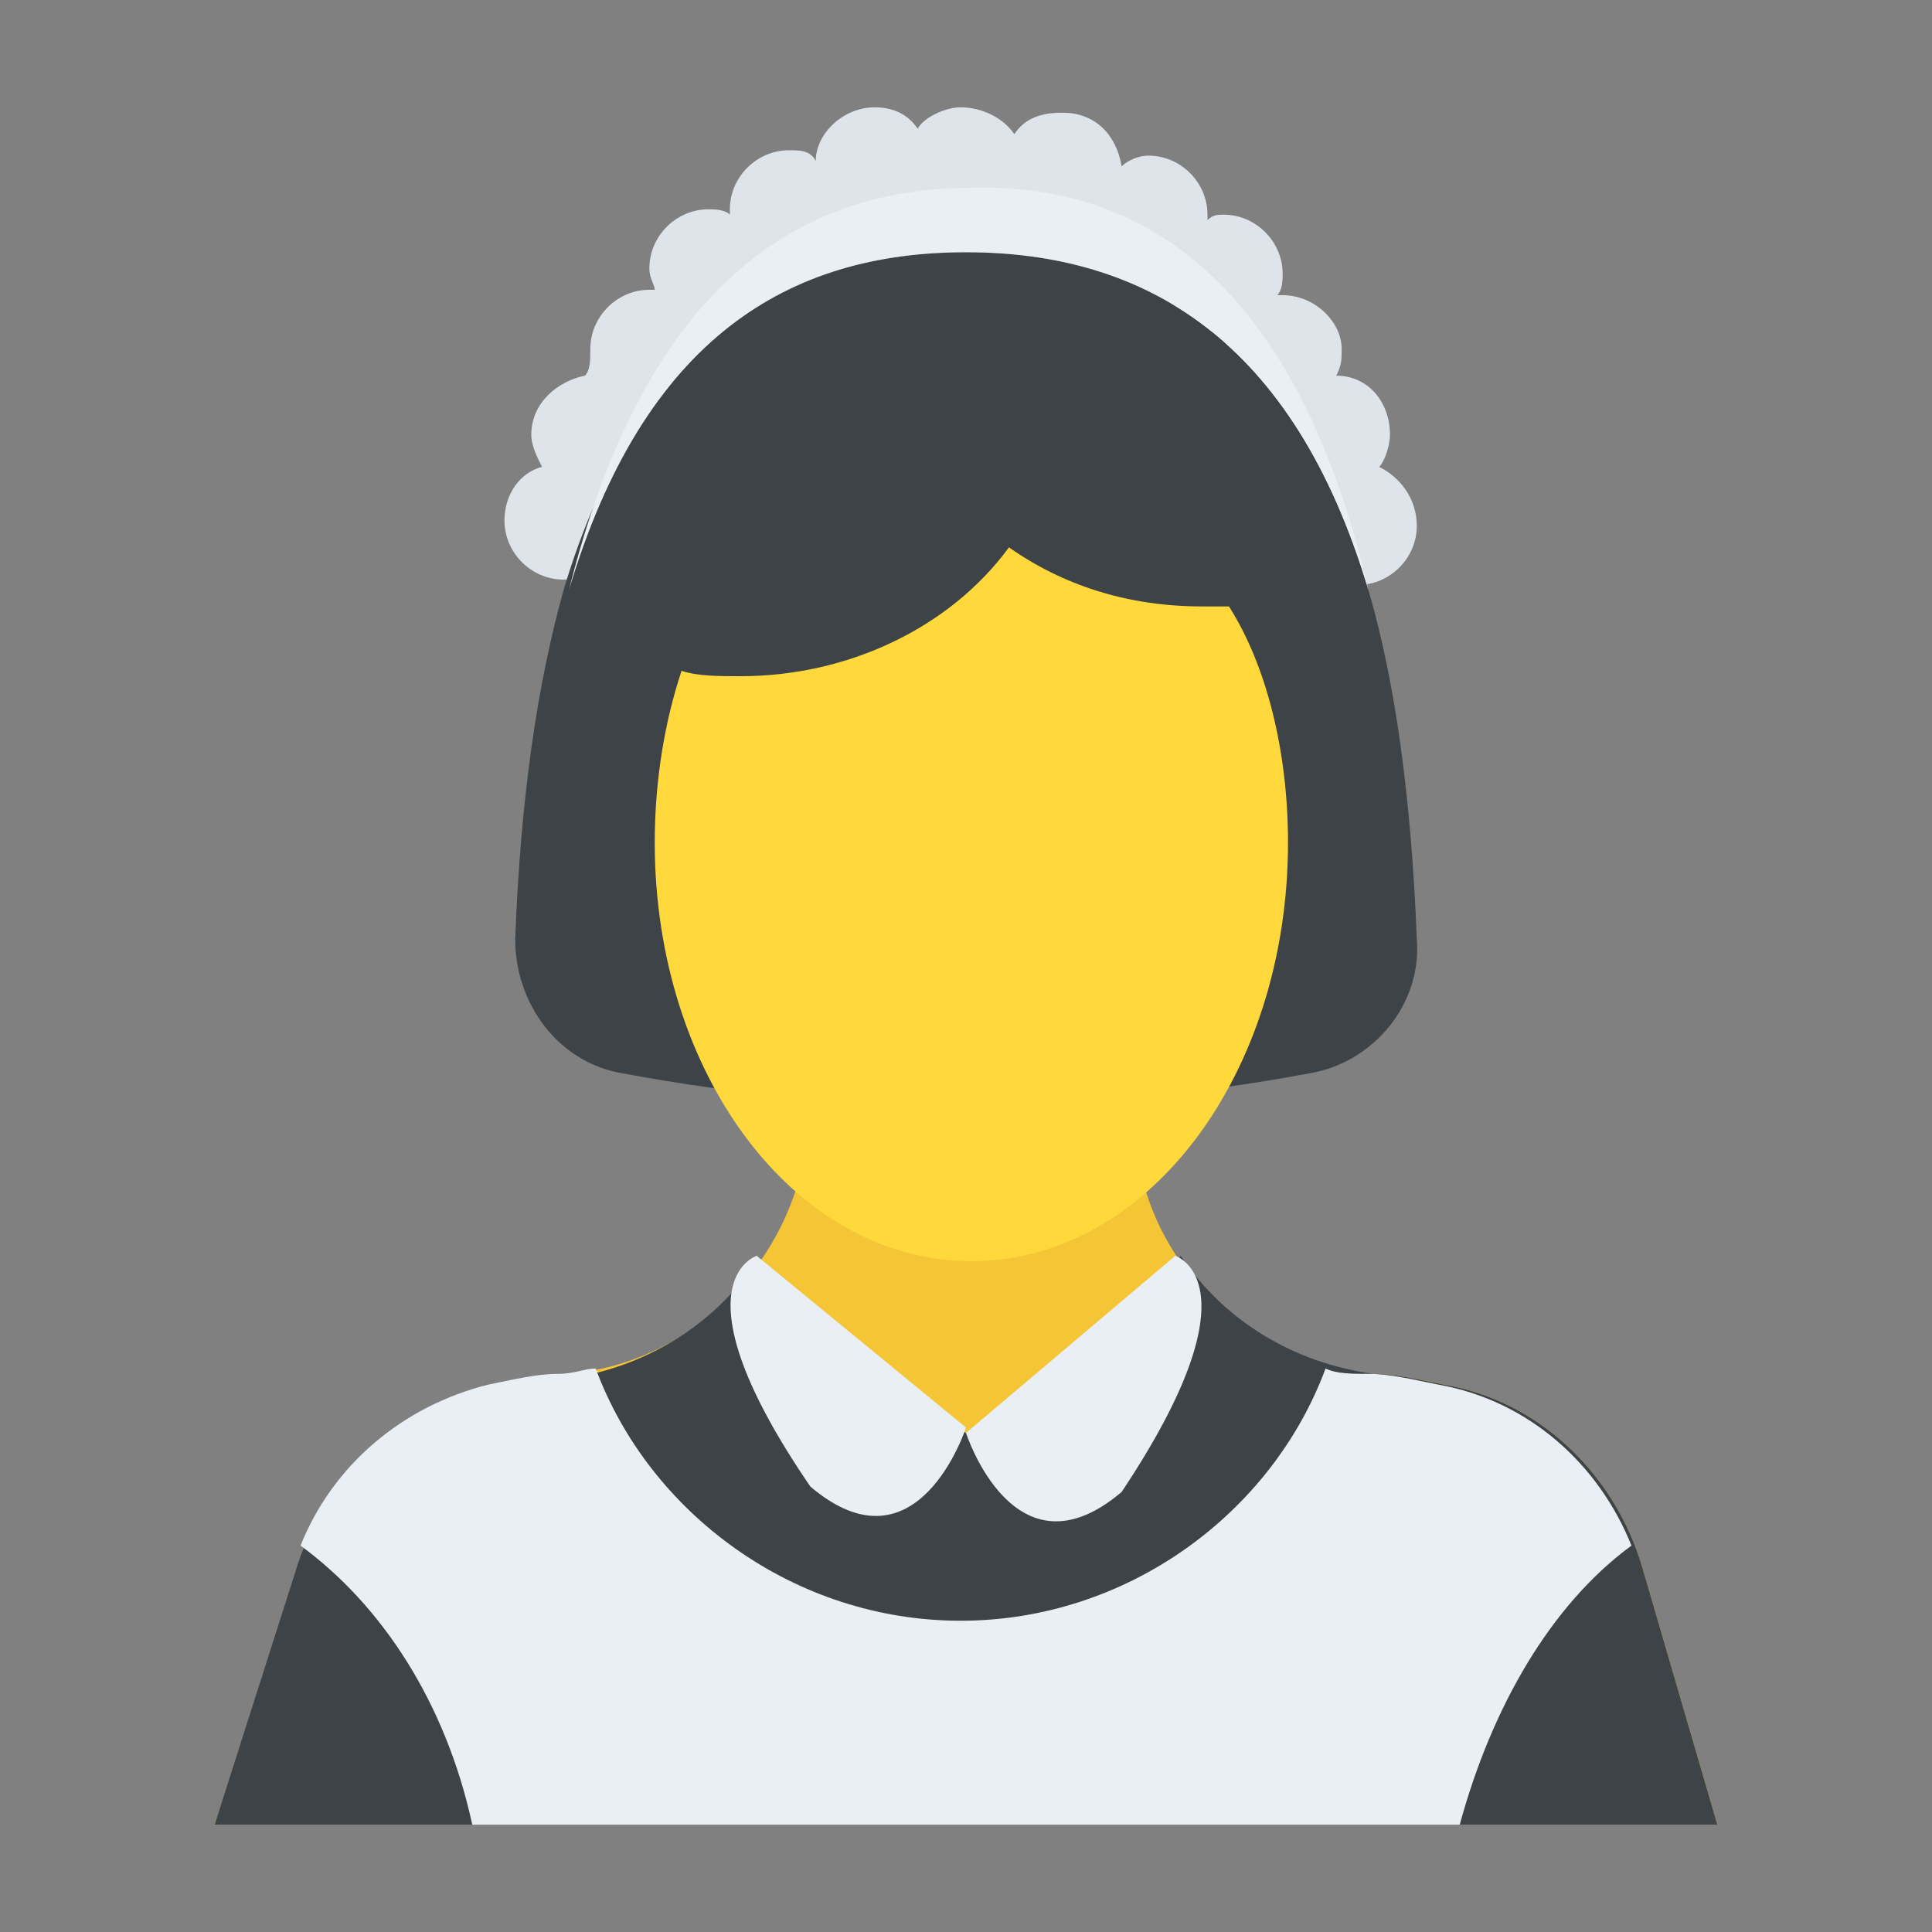 <?xml version="1.0" encoding="utf-8"?>
<!-- Generator: Adobe Illustrator 18.0.0, SVG Export Plug-In . SVG Version: 6.00 Build 0)  -->
<!DOCTYPE svg PUBLIC "-//W3C//DTD SVG 1.1//EN" "http://www.w3.org/Graphics/SVG/1.1/DTD/svg11.dtd">
<svg version="1.1" id="Layer_1" xmlns="http://www.w3.org/2000/svg" xmlns:xlink="http://www.w3.org/1999/xlink" x="0px" y="0px"
	 viewBox="0 0 36 36" enable-background="new 0 0 36 36" xml:space="preserve">
<rect x="0" y="0" width="36" height="36" fill="#808080" stroke="none"/>
<g>
	<g>
		<g>
			<path fill="#F4C534" d="M30.6,29.2c-0.5-1.7-1.9-3.1-3.7-3.4c-0.5-0.1-0.9-0.2-1.3-0.2c-2.2-0.2-4.1-1.9-4.4-4.1h-6.2
				c-0.4,2.2-2.2,3.9-4.4,4.1c-0.4,0-0.9,0.1-1.3,0.2c-1.8,0.4-3.2,1.7-3.7,3.4L4,34H32L30.6,29.2z"/>
		</g>
	</g>
	<g>
		<g>
			<path fill="#3E4347" d="M30.6,29.2c-0.5-1.7-1.9-3.1-3.7-3.4c-0.5-0.1-0.9-0.2-1.3-0.2c-1.5-0.2-2.8-1-3.6-2.2l0,0
				C20.8,25,19.5,26,18,26.7c-1.6-0.8-2.9-2-3.9-3.2l0,0c-0.8,1.2-2.1,2-3.6,2.2c-0.4,0-0.9,0.1-1.3,0.2c-1.8,0.4-3.2,1.7-3.7,3.4
				L4,34H32L30.6,29.2z"/>
		</g>
	</g>
	<g>
		<g>
			<g>
				<g>
					<path fill="#DEE4E9" d="M26.4,9.8c0,0.6-0.5,1.1-1.1,1.1s-1.1-0.5-1.1-1.1c0-0.2,0.1-0.5,0.2-0.6c-0.4-0.1-0.7-0.5-0.7-1
						c0-0.2,0-0.3,0.1-0.5c-0.6,0-1-0.5-1-1.1c0-0.1,0-0.3,0.1-0.4c0,0-0.1,0-0.1,0c-0.6,0-1.1-0.5-1.1-1.1c0,0,0,0,0-0.1
						c-0.1,0-0.2,0.1-0.4,0.1c-0.6,0-1-0.4-1.1-1c-0.2,0.1-0.3,0.1-0.5,0.1c-0.4,0-0.7-0.2-0.9-0.4c-0.2,0.3-0.6,0.5-1,0.5
						c-0.4,0-0.7-0.2-0.9-0.5c-0.2,0.2-0.5,0.4-0.8,0.4c-0.2,0-0.4,0-0.5-0.2c0,0.5-0.5,1-1.1,1c-0.1,0-0.3,0-0.4-0.1c0,0,0,0,0,0.1
						c0,0.6-0.5,1.1-1.1,1.1c0,0,0,0-0.1,0c0,0.1,0.1,0.2,0.1,0.4c0,0.6-0.5,1-1,1.1c0.1,0.1,0.1,0.3,0.1,0.5c0,0.5-0.3,0.9-0.7,1
						c0.1,0.2,0.2,0.4,0.2,0.6c0,0.6-0.5,1.1-1.1,1.1c-0.6,0-1.1-0.5-1.1-1.1c0-0.5,0.3-0.9,0.7-1c-0.1-0.2-0.2-0.4-0.2-0.6
						c0-0.6,0.5-1,1-1.1C11,6.9,11,6.7,11,6.5c0-0.6,0.5-1.1,1.1-1.1c0,0,0,0,0.1,0c0-0.1-0.1-0.2-0.1-0.4c0-0.6,0.5-1.1,1.1-1.1
						c0.1,0,0.3,0,0.4,0.1c0,0,0,0,0-0.1c0-0.6,0.5-1.1,1.1-1.1c0.2,0,0.4,0,0.5,0.2c0-0.5,0.5-1,1.1-1c0.3,0,0.6,0.1,0.8,0.4
						C17.2,2.2,17.6,2,17.9,2c0.4,0,0.8,0.2,1,0.5c0.2-0.3,0.5-0.4,0.9-0.4c0.6,0,1,0.4,1.1,1C21,3,21.2,2.9,21.4,2.9
						c0.6,0,1.1,0.5,1.1,1.1c0,0,0,0,0,0.1C22.6,4,22.7,4,22.8,4c0.6,0,1.1,0.5,1.1,1.1c0,0.1,0,0.3-0.1,0.4c0,0,0,0,0.1,0
						C24.5,5.5,25,6,25,6.5c0,0.2,0,0.3-0.1,0.5c0.6,0,1,0.5,1,1.1c0,0.2-0.1,0.5-0.2,0.6C26.1,8.9,26.4,9.3,26.4,9.8z"/>
				</g>
			</g>
		</g>
		<g>
			<g>
				<path fill="#3E4347" d="M26.4,17.5c0.1,1.2-0.8,2.3-2,2.5c-4.3,0.8-8.5,0.8-12.8,0c-1.2-0.2-2-1.3-2-2.5
					c0.1-2.6,0.4-4.7,0.9-6.5c1.4-4.7,4.2-6.3,7.5-6.3s6.1,1.6,7.5,6.3C26,12.7,26.3,14.9,26.4,17.5z"/>
			</g>
		</g>
		<g>
			<g>
				<path fill="#E9EFF4" d="M25.5,11c-1.4-4.7-4.2-6.3-7.5-6.3S12,6.3,10.6,11c1.4-5.6,4.2-7.5,7.5-7.5C21.4,3.4,24.2,5.4,25.5,11z"
					/>
			</g>
		</g>
		<g>
			<g>
				<g>
					<path fill="#FFD93B" d="M24,15.7c0,4.3-2.6,7.8-5.9,7.8s-5.9-3.5-5.9-7.8c0-1.2,0.2-2.3,0.5-3.2c0.3,0.1,0.7,0.1,1.1,0.1
						c2,0,3.9-0.9,5-2.4c1,0.7,2.2,1.1,3.6,1.1c0.2,0,0.3,0,0.5,0C23.6,12.4,24,14,24,15.7z"/>
				</g>
			</g>
		</g>
	</g>
	<g>
		<g>
			<g>
				<path fill="#E9EFF4" d="M21.9,23.4L18,26.7c0,0,0.9,2.8,2.9,1.1C23.5,23.9,21.9,23.4,21.9,23.4z"/>
			</g>
		</g>
		<g>
			<g>
				<path fill="#E9EFF4" d="M14.1,23.4l3.9,3.2c0,0-0.9,2.8-2.9,1.1C12.5,23.9,14.1,23.4,14.1,23.4z"/>
			</g>
		</g>
	</g>
	<g>
		<g>
			<path fill="#E9EFF4" d="M30.4,28.8c-1.5,1.1-2.6,3-3.2,5.2H8.8c-0.5-2.3-1.7-4.1-3.2-5.2c0.6-1.5,1.9-2.6,3.5-3
				c0.5-0.1,0.9-0.2,1.3-0.2c0.3,0,0.5-0.1,0.7-0.1c1,2.7,3.7,4.7,6.8,4.7s5.8-2,6.8-4.7c0.2,0.1,0.5,0.1,0.8,0.1
				c0.4,0,0.8,0.1,1.3,0.2C28.5,26.1,29.8,27.3,30.4,28.8z"/>
		</g>
	</g>
</g>
</svg>
